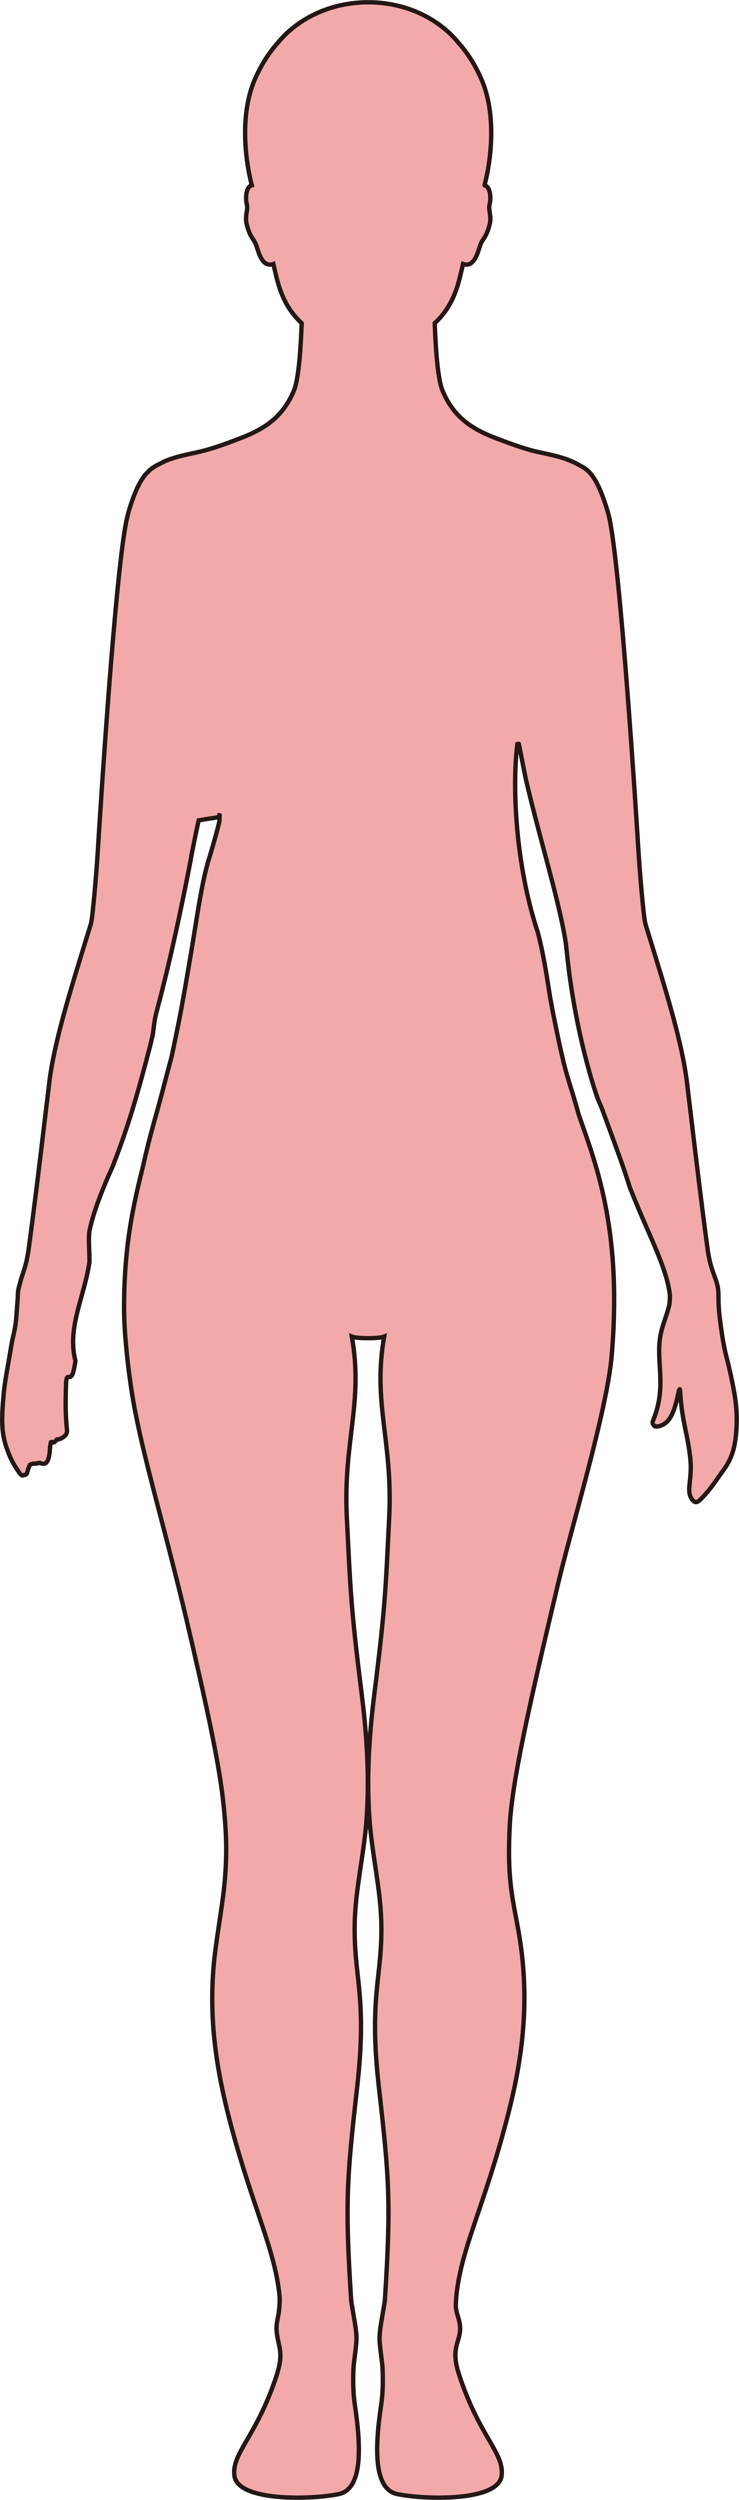 <?xml version="1.0" encoding="UTF-8"?>
<svg id="_레이어_2" data-name="레이어 2" xmlns="http://www.w3.org/2000/svg" viewBox="0 0 169.12 571.62">
  <defs>
    <style>
      .cls-1 {
        fill: #f3a9aa;
        stroke: #231815;
        stroke-miterlimit: 10;
      }
    </style>
  </defs>
  <g id="_레이어_1-2" data-name="레이어 1">
    <path class="cls-1" d="m38.02,105.33c-.65.27-1.59.8-1.78.88-.01,0-.03.02-.04.02-.77.37-1.85,1.09-2.18,1.53,0,0,0,0,0,0-1.41,1.21-2.86,3.67-4.35,8.45-.21.67-.43,1.48-.64,2.42-2.67,11.84-6.24,69.32-6.64,75.77-.27,4.41-.91,12.09-1.34,15.39-.09.69-.18,1.2-.25,1.43-.07.22-.13.44-.2.66-.16.52-.32,1.04-.48,1.56-3.99,12.98-7.73,24.8-8.86,34.19-.1.83-.19,1.64-.29,2.44-.11.93-.22,1.84-.33,2.73-.09.74-.18,1.46-.26,2.17-1.36,11.36-2.32,19.45-3.78,30.34-.58,4.4-1.45,5.76-1.99,7.95-.2.83-.48,1.53-.52,2.52-.02.54-.02,1.25-.14,2.45-.04.36-.06.72-.08,1.11-.07.98-.13,1.99-.28,3.16-.28,2.16-.61,3.05-.85,4.32-.18.93-.31,1.79-.44,2.57-.83,4.8-1.25,6.9-1.5,9.78-.5,5.72-.44,8.62.74,11.96.49,1.38,1.06,2.82,1.97,4.24,1.15,1.79,1.45,2.23,2.03,1.88.87-.05.5-.65,1.3-2.31.42-.25.86-.31,1.38-.28.28-.09.58-.14.92-.17,1.17.5,1.65.06,2.03-1.26.25-.87.19-1.94.43-3.3.05-.26.14-.28.22-.16,0,0,.02-.01.02-.02,0,0,0-.01.02-.02.38-.17.2.57,1.17-.58.9-.04,2.42-.88,2.31-2.05-.25-2.43-.33-4.53-.31-7.08.01-1.24.04-2.52.1-3.89,0-.06,0-.1.01-.13.13-1.91.73-.7,1.2-1.41.41-.28.68-1.98.89-3.11.02-.12.04-.25.02-.39-1.28-5.04.03-9.74,1.48-14.95.74-2.64,1.35-4.98,1.74-7.57.04-1.92-.18-4.18-.1-6.01.02-.4.04-.79.11-1.13.01-.08.03-.16.05-.25.02-.07.03-.13.05-.2.81-3.7,2.29-7.5,4.01-11.59.15-.35.56-1.27,1.14-2.55.31-.79.61-1.57.9-2.33.01-.04.03-.07.04-.11.28-.74.55-1.47.81-2.19.01-.04.03-.07.04-.11,2.58-7.14,4.43-13.75,6.65-22.22.26-.98.47-1.94.7-2.89.05-.19.09-.38.13-.57,0-.01,0-.03,0-.04.19-1.44.3-2.43.36-2.8.1-.57.21-1.19.37-1.82.05-.22.12-.44.17-.67.09-.33.17-.66.26-.99.04-.15.08-.3.12-.45.1-.39.21-.79.31-1.19.02-.08.04-.15.06-.23.12-.46.24-.92.36-1.38,0,0,0-.01,0-.02,3-11.79,5.32-23.46,6.44-29.22.12-.61.25-1.4.42-2.27.03-.14.05-.28.08-.43.45-2.31,1.03-5.15,1.52-7.33.53-.09,1.07-.18,1.59-.27.82-.14,1.59-.23,2.15-.33.38-.07.67-.18.85-.21.04.28.13.06.2-.17.03-.1.04-.2,0-.16,0-.03,0-.05-.02-.05,0,.49-.01.99-.03,1.47-.61,2.46-1.5,5.71-2.66,9.39h0s-.02.09-.03.14c-1.57,5.72-2.46,12.54-3.87,20.93-.66,3.85-1.18,6.97-1.68,9.72-.87,4.9-1.52,7.98-2.71,13.64-.39,1.47-.82,3.01-1.25,4.67-2.47,9.65-3.4,11.86-5.36,20.65-1.24,4.91-2.57,10.56-3.43,17.43-.01.05-.02.25-.03.3-.49,4.24-.8,8.93-.8,14.17,0,2.42.13,5.14.4,8.09,0,.04.02.23.02.27.35,3.97.88,8.35,1.67,12.98,1.7,9.88,5.45,23.23,8.01,33.25,1.59,6.24,3.06,12,4.15,16.68,4.42,18.83,7.28,31.9,8.34,40.92.61,5.21.82,9.21.78,12.49-.07,5.5-.58,9.26-1.18,13.39-.52,3.59-1.05,6.77-1.47,10.4-1.31,11.65-.08,22.09,2.08,31.78.54,2.4,1.11,4.71,1.7,6.94,5.05,18.88,10.07,28.42,11.07,38.81.12,1.22,0,2.27-.1,3.35-.15,1.64-.72,2.89-.55,4.83.07.79.23,1.63.46,2.66.33,1.46.68,3.06,0,5.76-.16.64-.35,1.3-.58,1.99-4.54,13.7-10.23,17.45-9.54,22.62.79,5.86,17.35,5.49,23.84,4.17,5.34-1.09,5.27-10.06,3.73-20.34-.31-2.08-.47-4.4-.35-7.96.06-1.75.46-3.8.67-6.28.19-2.28-.37-4.69-.67-6.59-.23-1.45-.47-2.61-.51-3.22-1.43-22.38-.99-27.75,1.39-48.79,2.39-21.26-.97-25.08-.55-38.08.25-7.71,2.22-15.58,2.75-23.92.66-10.47-.25-20.35-1.18-27.8-2.58-20.57-2.56-23.89-3.39-40.15-.9-17.66,3.85-26.31,1.14-41.54.63.26,2.17.36,3.7.37h0c1.53-.01,3.07-.11,3.7-.37-2.71,15.23,2.04,23.88,1.14,41.54-.83,16.26-.81,19.58-3.39,40.15-.93,7.45-1.84,17.33-1.18,27.8.53,8.34,2.5,16.21,2.75,23.92.42,13-2.94,16.82-.55,38.08,2.38,21.04,2.82,26.41,1.39,48.79-.04.61-.28,1.77-.51,3.22-.3,1.9-.86,4.31-.67,6.59.21,2.48.61,4.53.67,6.28.12,3.56-.04,5.88-.35,7.96-1.54,10.28-1.61,19.25,3.73,20.34,6.49,1.32,23.05,1.69,23.84-4.17.7-5.29-5.27-9.09-9.86-23.57-1.36-4.28-.46-6.12.07-8.04,1.01-3.7-.83-4.92-.68-7.83.6-11.7,6.5-21.61,12.13-43.89,3.04-12.05,4.91-25.21,2.35-40.42-1.32-7.83-2.8-11.87-2.15-24.79.49-10.01,4.31-27.04,11.06-55.43,3.03-12.77,11.16-39.5,12.26-52.02.43-4.94.6-9.48.58-13.67v-.3c-.16-20.09-4.92-32.12-8.09-41.22-2.6-9.46-2.7-7.48-5.54-21.53-.36-1.77-.67-3.42-.96-4.98-.85-5.38-1.57-10.22-2.81-14.93,0-.06-.02-.12-.03-.18-5.27-15.83-5.92-34.05-4.71-43.2.1-.04.21-.04.33,0,.06.29.12.62.19.96.22,1.13.48,2.48.74,3.77.33,1.67.65,3.26.85,4.09.56,2.38,1.17,4.84,1.82,7.34,1.07,4.17,2.22,8.41,3.29,12.46,1.44,5.48,2.72,10.6,3.48,14.68.03.16.06.31.08.47.15.84.28,1.63.37,2.37.21,1.65,1.11,13.75,5.27,28.66,0,0,0,.02,0,.02.13.47.27.94.41,1.42.02.08.05.17.07.25.12.41.25.82.37,1.23.05.15.1.31.14.46.11.34.22.69.33,1.03.15.48.31.95.47,1.43.11.28.22.55.32.81.08.2.15.39.23.57,0,.01.01.03.02.04.3.69.51,1.16.56,1.32.35.96.7,1.9,1.05,2.85,2.02,5.5,3.82,10.28,5.35,15.2,1.32,3.34,2.53,6.18,3.96,9.44.35.79.69,1.59,1.04,2.39,1.07,2.46,1.98,4.69,2.69,6.74.65,1.89,1.12,3.62,1.35,5.2.03.15.05.3.07.45.07.55.06,1.17-.01,1.81,0,.06,0,.13-.01.19,0,.08,0,.16-.02.23-.04.35-.13.74-.25,1.16-.35,1.3-.91,2.8-1.3,4.08-.21.71-.39,1.4-.51,2.04-1.17,6.17,1.57,11.58-1.72,19.57-.21.51-.02.91.28,1.14.02.06.08.11.16.14.46.17,1.5-.04,2.41-.74.39-.3.76-.71,1.08-1.21,1.34-2.15,1.87-5.98,2.07-6.37.09-.18.15-.22.19.02,0,.04.01.09.01.15.09,1.51.22,2.79.36,3.93.52,4.13,1.32,6.35,1.89,10.85.05.43.1.85.13,1.28.33,3.98-.79,6.37-.01,8.15.01.03.02.06.04.09.01.03.03.06.05.09.11.23.22.42.36.59.1.12.2.21.29.29.63.53,1.15.15,2.7-1.6.17-.19.34-.39.51-.59.52-.62.97-1.21,1.39-1.79.66-.91,1.23-1.75,1.78-2.51.14-.19.28-.38.41-.57,1-1.37,1.75-2.76,2.26-4.57.21-.76.38-1.58.51-2.51.13-.92.21-1.94.26-3.09,0-.16.01-.32.02-.48.1-4-.43-7.12-1.77-12.99-.52-2.29-1.09-3.7-1.8-8.89-.11-.78-.22-1.64-.33-2.6-.06-.53-.11-1-.14-1.43-.12-1.43-.13-2.39-.13-3.14,0-.42,0-.78-.03-1.11,0-.11-.01-.21-.02-.32-.09-.83-.26-1.51-.47-2.16-.57-1.77-1.46-3.41-2.01-7.6-1.46-10.89-2.42-18.98-3.78-30.34-.09-.71-.17-1.43-.26-2.16-.11-.88-.21-1.79-.33-2.71-.1-.8-.19-1.62-.29-2.46-1.13-9.39-4.87-21.21-8.86-34.19-.19-.63-.39-1.26-.58-1.89-.05-.17-.11-.39-.16-.64-.07-.3-.14-.8-.22-1.43-.43-3.43-1.04-10.8-1.31-15.08-.4-6.56-4.14-65.81-6.77-76.45-.1-.39-.19-.75-.29-1.07-1.73-5.83-3.41-8.53-5.03-9.64,0,0,0,0,0,0-.17-.16-.6-.42-1.07-.67,0,0,0,0,0,0-.21-.12-.74-.42-1.25-.68-.03-.01-.05-.02-.08-.04-.38-.19-.77-.37-1.13-.51-.18-.07-.35-.14-.53-.21-.26-.1-.52-.19-.79-.28-.2-.07-.4-.13-.6-.19-.43-.13-.88-.26-1.33-.38-.12-.03-.24-.06-.36-.09-.83-.21-1.69-.39-2.57-.58-.35-.08-.71-.15-1.07-.23-2.21-.49-4.47-1.24-6.68-2.04-.3-.11-.61-.22-.91-.33-.68-.25-1.35-.51-2.02-.76-5.34-2.05-9.74-4.61-12.38-11.01-1.11-2.7-1.57-10.21-1.75-15.34,2.54-2.35,4.51-5.38,5.74-10.41.22-.9.48-1.97.74-3.12.7.24,1.26.16,1.73-.12,1.4-.85,1.91-3.49,2.29-4.42.56-1.36,1.31-1.49,2.07-4.5.5-2-.37-3.32-.01-4.61.24-.87.36-3.32-.75-4.16-.1-.07-.22-.12-.34-.15-.02-.03-.04-.06-.06-.09,1.63-6.28,2.67-16.47-.76-24.28-1.48-3.39-3.32-6.12-5.25-8.29-4.57-5.57-12.1-9.22-20.63-9.22-2.54,0-4.99.33-7.31.93-5.45,1.42-10.12,4.38-13.33,8.29-1.93,2.16-3.77,4.9-5.25,8.29-3.44,7.84-2.38,18.08-.74,24.34-.15.04-.3.09-.41.18,0,0,0,0,0,0,0,0,0,0,0,0,0,0,0,0,0,0-1.1.84-.98,3.29-.74,4.16.35,1.29-.52,2.6-.01,4.61.76,3,1.5,3.14,2.07,4.5.52,1.24,1.24,5.52,4.02,4.54.26,1.15.52,2.22.74,3.12,1.23,5.03,3.2,8.06,5.74,10.41-.18,5.13-.64,12.64-1.75,15.34-2.4,5.82-6.27,8.46-10.96,10.44-.36.15-.73.3-1.11.45-.21.08-.42.16-.63.24-2.86,1.1-5.86,2.2-8.8,2.9-.34.08-.68.16-1.01.23-.15.03-.29.06-.44.1-.08.02-.16.03-.24.05-.81.17-1.59.34-2.35.53-.13.03-.25.06-.38.09-.47.12-.92.25-1.37.38-.21.06-.42.13-.62.2-.27.09-.54.18-.8.28-.19.07-.37.14-.55.21Z"/>
  </g>
</svg>